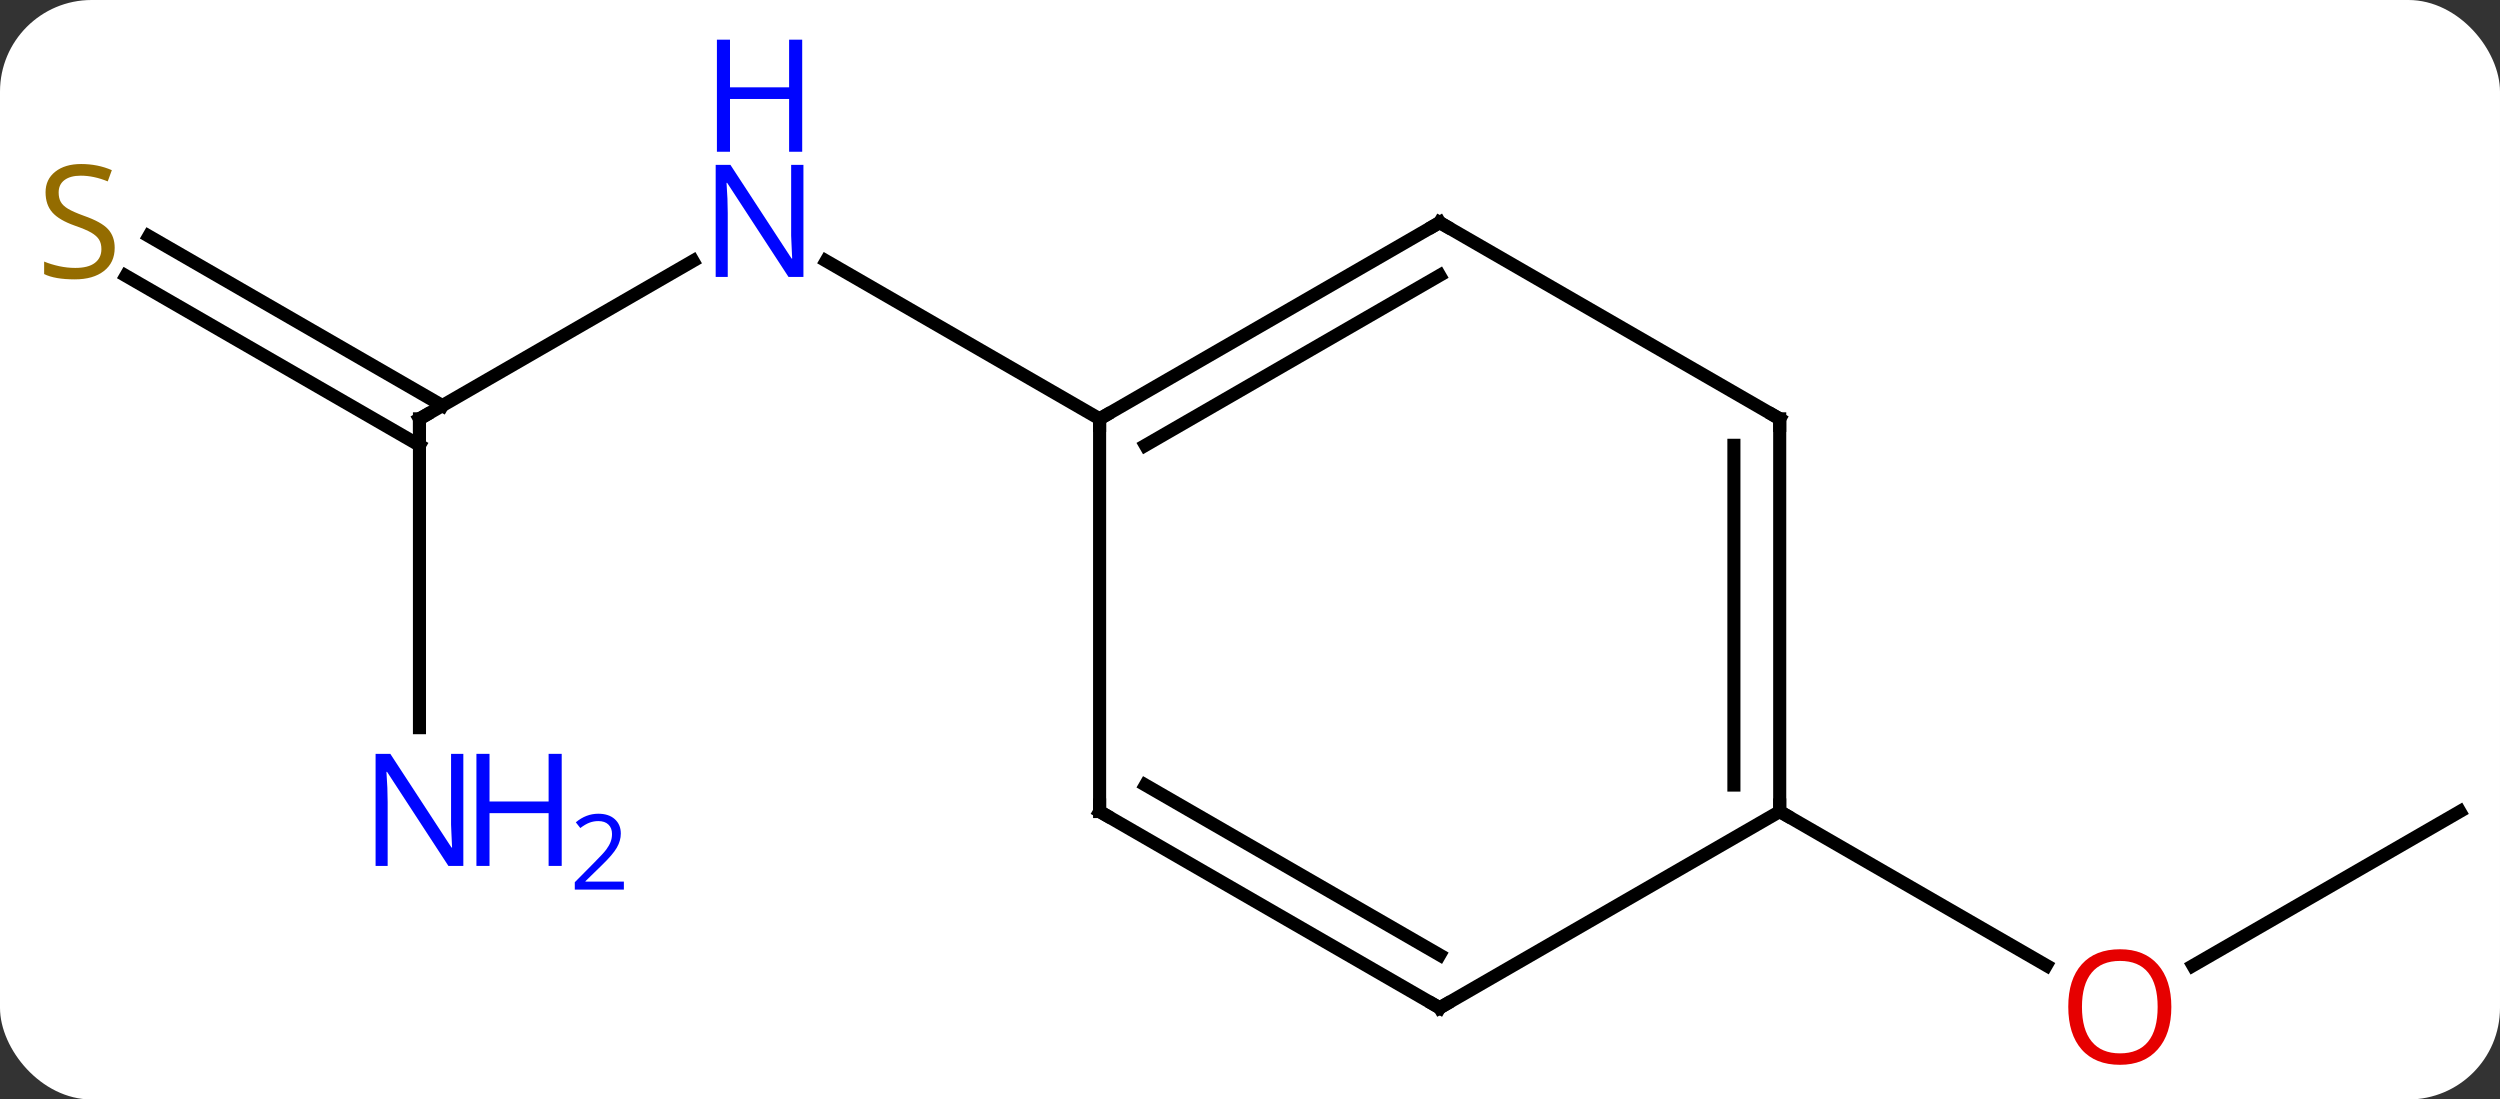 <svg width="191" viewBox="0 0 191 84" style="fill-opacity:1; color-rendering:auto; color-interpolation:auto; text-rendering:auto; stroke:black; stroke-linecap:square; stroke-miterlimit:10; shape-rendering:auto; stroke-opacity:1; fill:black; stroke-dasharray:none; font-weight:normal; stroke-width:1; font-family:'Open Sans'; font-style:normal; stroke-linejoin:miter; font-size:12; stroke-dashoffset:0; image-rendering:auto;" height="84" class="cas-substance-image" xmlns:xlink="http://www.w3.org/1999/xlink" xmlns="http://www.w3.org/2000/svg"><rect x="0" y="0" width="191" height="84" fill="#333333" stroke="none"/><svg class="cas-substance-single-component"><rect y="0" x="0" width="191" stroke="none" ry="7" rx="7" height="84" fill="white" class="cas-substance-group"/><svg y="0" x="0" width="191" viewBox="0 0 191 84" style="fill:black;" height="84" class="cas-substance-single-component-image"><svg><g><g transform="translate(97,47)" style="text-rendering:geometricPrecision; color-rendering:optimizeQuality; color-interpolation:linearRGB; stroke-linecap:butt; image-rendering:optimizeQuality;"><line y2="-15" y1="-27.065" x2="-64.953" x1="-44.054" style="fill:none;"/><line y2="-15" y1="-27.065" x2="-12.99" x1="-33.886" style="fill:none;"/><line y2="8.594" y1="-15" x2="-64.953" x1="-64.953" style="fill:none;"/><line y2="-28.959" y1="-16.01" x2="-85.631" x1="-63.203" style="fill:none;"/><line y2="-25.928" y1="-12.979" x2="-87.381" x1="-64.953" style="fill:none;"/><line y2="15" y1="26.774" x2="90.933" x1="70.54" style="fill:none;"/><line y2="15" y1="26.759" x2="38.97" x1="59.339" style="fill:none;"/><line y2="-30" y1="-15" x2="12.99" x1="-12.99" style="fill:none;"/><line y2="-25.959" y1="-12.979" x2="12.99" x1="-9.49" style="fill:none;"/><line y2="15" y1="-15" x2="-12.99" x1="-12.99" style="fill:none;"/><line y2="-15" y1="-30" x2="38.97" x1="12.99" style="fill:none;"/><line y2="30" y1="15" x2="12.99" x1="-12.99" style="fill:none;"/><line y2="25.959" y1="12.979" x2="12.99" x1="-9.49" style="fill:none;"/><line y2="15" y1="-15" x2="38.97" x1="38.97" style="fill:none;"/><line y2="12.979" y1="-12.979" x2="35.47" x1="35.47" style="fill:none;"/><line y2="15" y1="30" x2="38.97" x1="12.99" style="fill:none;"/></g><g transform="translate(97,47)" style="fill:rgb(0,5,255); text-rendering:geometricPrecision; color-rendering:optimizeQuality; image-rendering:optimizeQuality; font-family:'Open Sans'; stroke:rgb(0,5,255); color-interpolation:linearRGB;"><path style="stroke:none;" d="M-35.618 -25.844 L-36.759 -25.844 L-41.447 -33.031 L-41.493 -33.031 Q-41.4 -31.766 -41.4 -30.719 L-41.4 -25.844 L-42.322 -25.844 L-42.322 -34.406 L-41.197 -34.406 L-36.525 -27.25 L-36.478 -27.25 Q-36.478 -27.406 -36.525 -28.266 Q-36.572 -29.125 -36.556 -29.5 L-36.556 -34.406 L-35.618 -34.406 L-35.618 -25.844 Z"/><path style="stroke:none;" d="M-35.712 -35.406 L-36.712 -35.406 L-36.712 -39.438 L-41.228 -39.438 L-41.228 -35.406 L-42.228 -35.406 L-42.228 -43.969 L-41.228 -43.969 L-41.228 -40.328 L-36.712 -40.328 L-36.712 -43.969 L-35.712 -43.969 L-35.712 -35.406 Z"/></g><g transform="translate(97,47)" style="stroke-linecap:butt; text-rendering:geometricPrecision; color-rendering:optimizeQuality; image-rendering:optimizeQuality; font-family:'Open Sans'; color-interpolation:linearRGB; stroke-miterlimit:5;"><path style="fill:none;" d="M-64.52 -15.25 L-64.953 -15 L-64.953 -14.5"/><path style="fill:rgb(0,5,255); stroke:none;" d="M-61.601 19.156 L-62.742 19.156 L-67.43 11.969 L-67.476 11.969 Q-67.383 13.234 -67.383 14.281 L-67.383 19.156 L-68.305 19.156 L-68.305 10.594 L-67.18 10.594 L-62.508 17.75 L-62.461 17.75 Q-62.461 17.594 -62.508 16.734 Q-62.555 15.875 -62.539 15.5 L-62.539 10.594 L-61.601 10.594 L-61.601 19.156 Z"/><path style="fill:rgb(0,5,255); stroke:none;" d="M-54.086 19.156 L-55.086 19.156 L-55.086 15.125 L-59.601 15.125 L-59.601 19.156 L-60.601 19.156 L-60.601 10.594 L-59.601 10.594 L-59.601 14.234 L-55.086 14.234 L-55.086 10.594 L-54.086 10.594 L-54.086 19.156 Z"/><path style="fill:rgb(0,5,255); stroke:none;" d="M-49.336 20.966 L-53.086 20.966 L-53.086 20.403 L-51.586 18.887 Q-50.898 18.2 -50.68 17.903 Q-50.461 17.606 -50.351 17.325 Q-50.242 17.044 -50.242 16.716 Q-50.242 16.262 -50.516 15.997 Q-50.789 15.731 -51.289 15.731 Q-51.633 15.731 -51.953 15.848 Q-52.273 15.966 -52.664 16.262 L-53.008 15.825 Q-52.226 15.169 -51.289 15.169 Q-50.492 15.169 -50.031 15.583 Q-49.57 15.997 -49.57 16.684 Q-49.57 17.231 -49.875 17.762 Q-50.18 18.294 -51.023 19.106 L-52.273 20.325 L-52.273 20.356 L-49.336 20.356 L-49.336 20.966 Z"/><path style="fill:rgb(148,108,0); stroke:none;" d="M-88.238 -28.062 Q-88.238 -26.938 -89.058 -26.297 Q-89.878 -25.656 -91.285 -25.656 Q-92.816 -25.656 -93.628 -26.062 L-93.628 -27.016 Q-93.097 -26.797 -92.48 -26.664 Q-91.863 -26.531 -91.253 -26.531 Q-90.253 -26.531 -89.753 -26.914 Q-89.253 -27.297 -89.253 -27.969 Q-89.253 -28.406 -89.433 -28.695 Q-89.613 -28.984 -90.027 -29.227 Q-90.441 -29.469 -91.3 -29.766 Q-92.488 -30.188 -93.003 -30.773 Q-93.519 -31.359 -93.519 -32.312 Q-93.519 -33.297 -92.777 -33.883 Q-92.035 -34.469 -90.8 -34.469 Q-89.535 -34.469 -88.456 -34 L-88.769 -33.141 Q-89.831 -33.578 -90.831 -33.578 Q-91.628 -33.578 -92.074 -33.242 Q-92.519 -32.906 -92.519 -32.297 Q-92.519 -31.859 -92.355 -31.57 Q-92.191 -31.281 -91.8 -31.047 Q-91.41 -30.812 -90.597 -30.516 Q-89.253 -30.047 -88.746 -29.492 Q-88.238 -28.938 -88.238 -28.062 Z"/><path style="fill:rgb(230,0,0); stroke:none;" d="M68.891 29.93 Q68.891 31.992 67.851 33.172 Q66.812 34.352 64.969 34.352 Q63.078 34.352 62.047 33.188 Q61.016 32.023 61.016 29.914 Q61.016 27.82 62.047 26.672 Q63.078 25.523 64.969 25.523 Q66.828 25.523 67.859 26.695 Q68.891 27.867 68.891 29.93 ZM62.062 29.93 Q62.062 31.664 62.805 32.57 Q63.547 33.477 64.969 33.477 Q66.391 33.477 67.117 32.578 Q67.844 31.68 67.844 29.93 Q67.844 28.195 67.117 27.305 Q66.391 26.414 64.969 26.414 Q63.547 26.414 62.805 27.312 Q62.062 28.211 62.062 29.93 Z"/><path style="fill:none;" d="M-12.557 -15.25 L-12.99 -15 L-12.99 -14.5"/><path style="fill:none;" d="M12.557 -29.75 L12.99 -30 L13.423 -29.75"/><path style="fill:none;" d="M-12.99 14.5 L-12.99 15 L-12.557 15.25"/><path style="fill:none;" d="M38.537 -15.25 L38.97 -15 L38.97 -14.5"/><path style="fill:none;" d="M12.557 29.75 L12.99 30 L13.423 29.75"/><path style="fill:none;" d="M38.97 14.5 L38.97 15 L39.403 15.25"/></g></g></svg></svg></svg></svg>